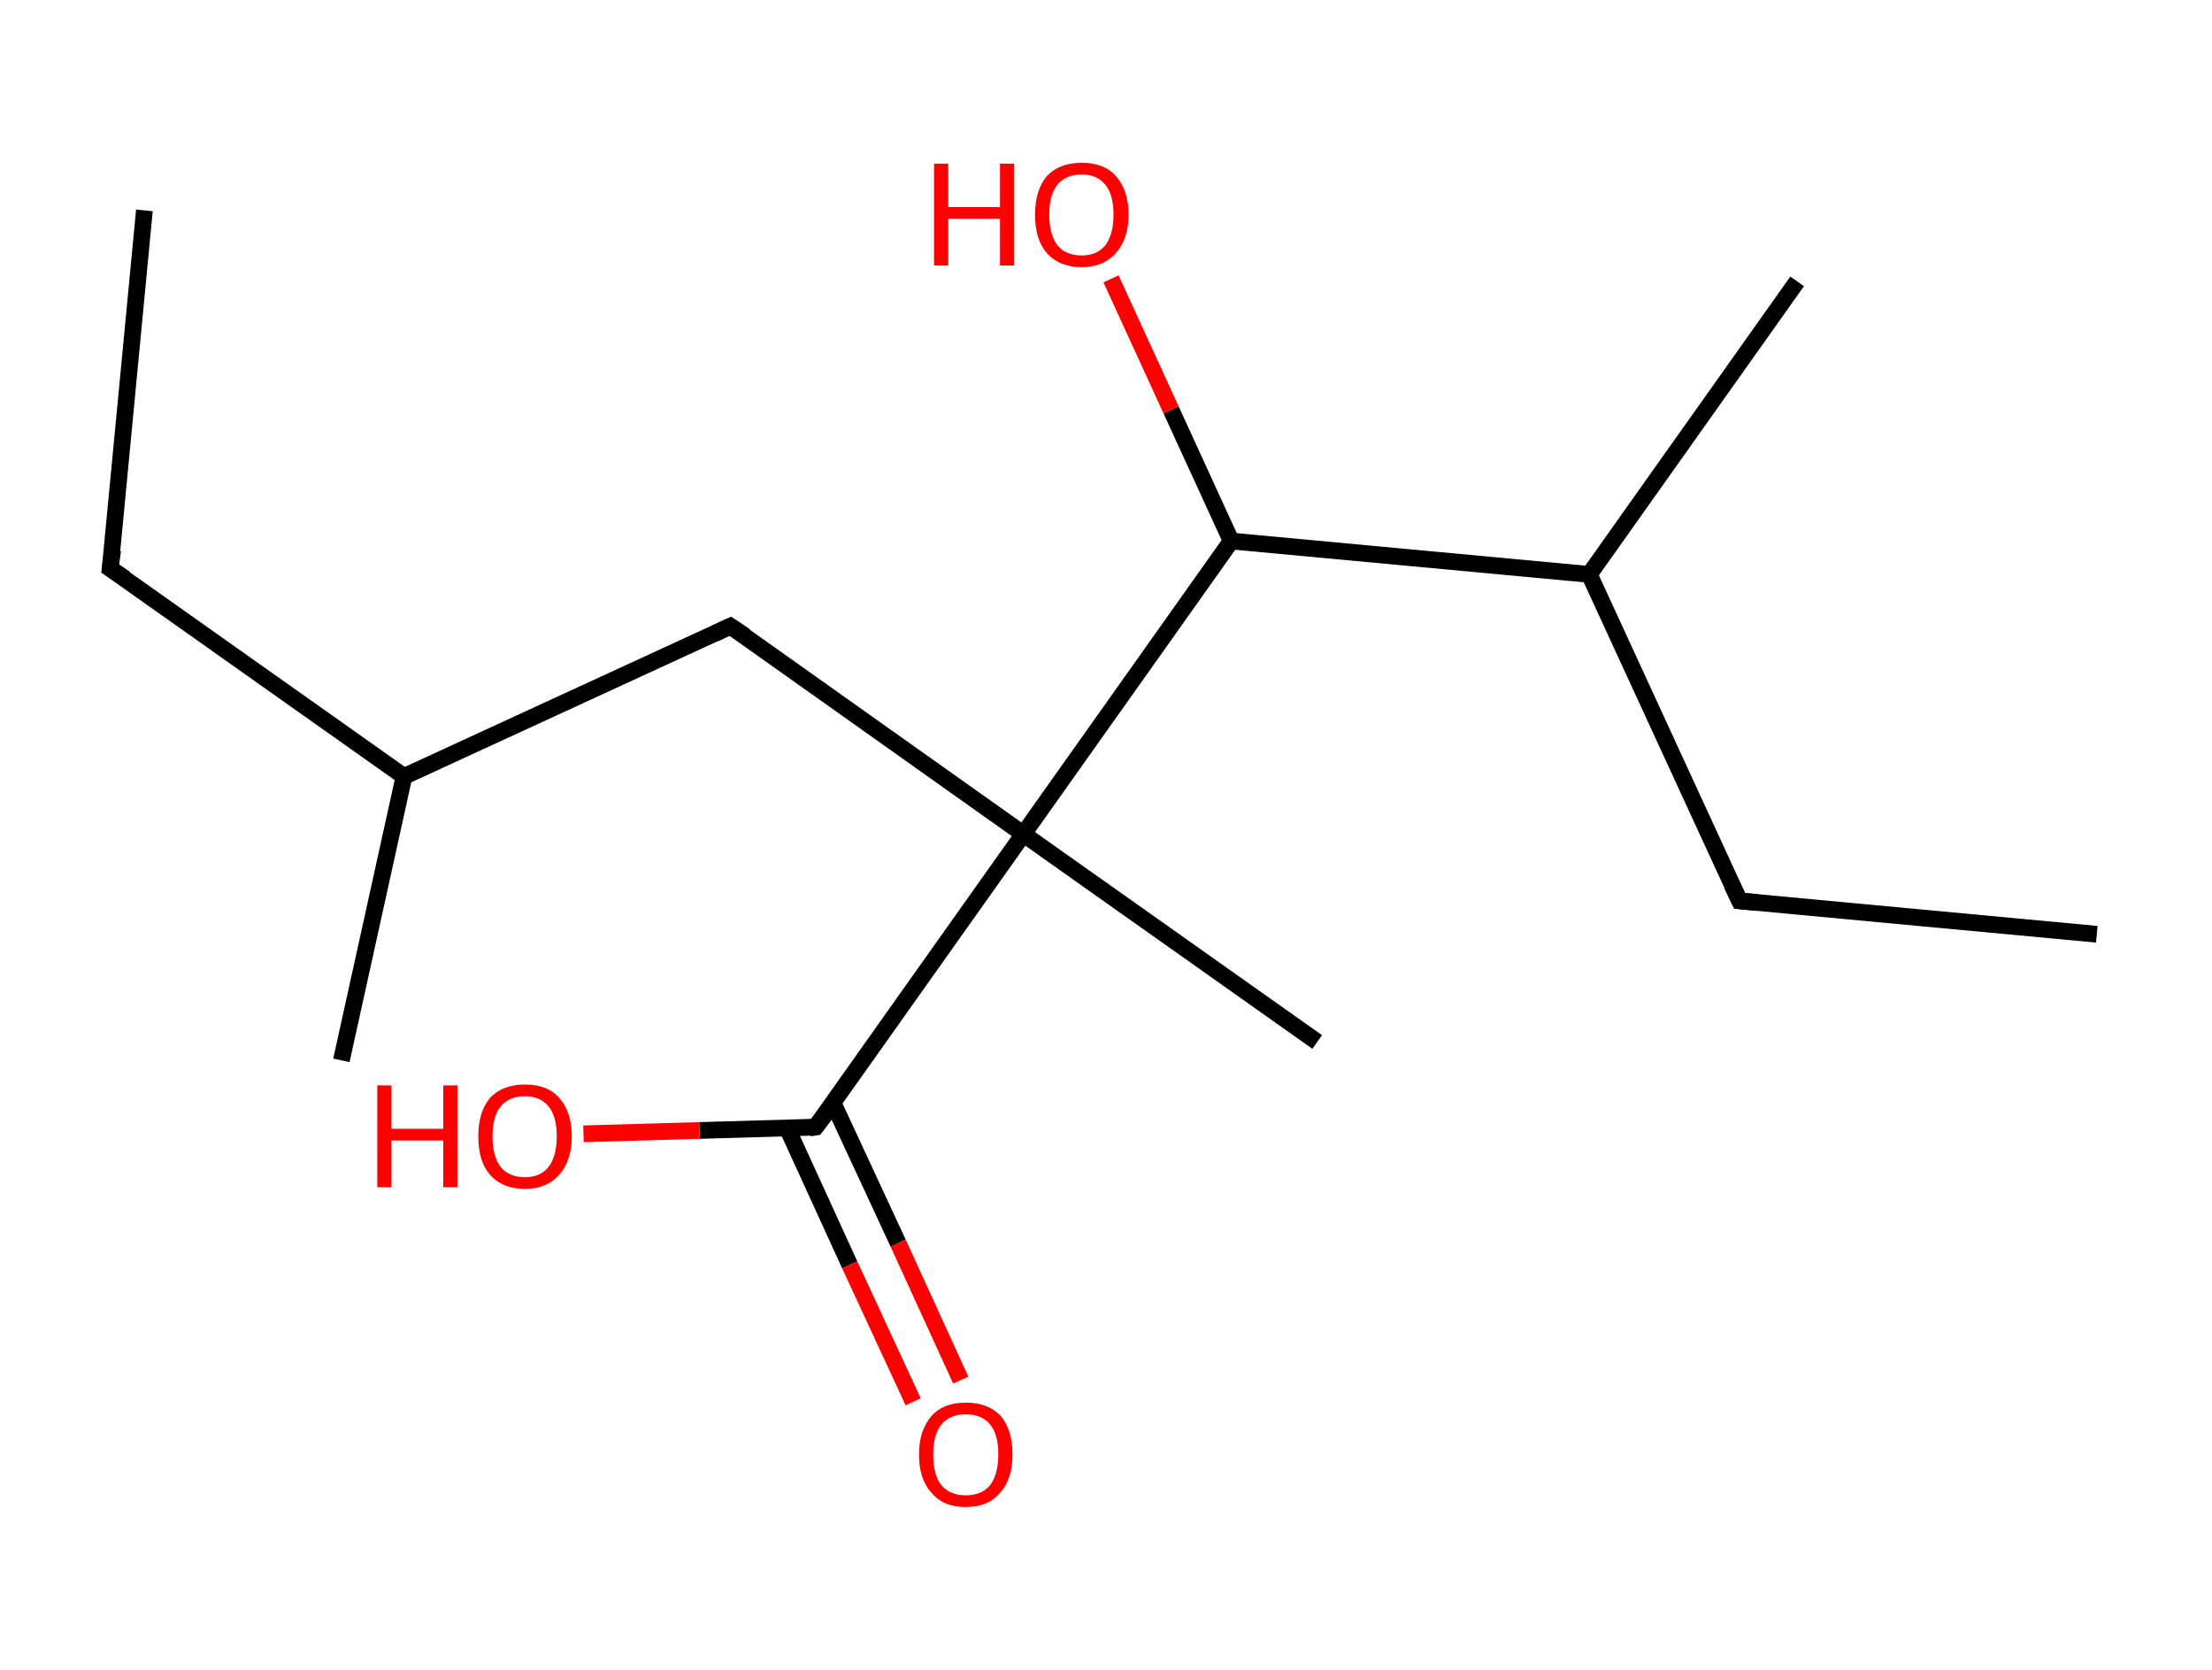<?xml version='1.0' encoding='ASCII' standalone='yes'?>
<svg xmlns="http://www.w3.org/2000/svg" xmlns:rdkit="http://www.rdkit.org/xml" xmlns:xlink="http://www.w3.org/1999/xlink" version="1.1" baseProfile="full" xml:space="preserve" width="265px" height="200px" viewBox="0 0 265 200">
<!-- END OF HEADER -->
<rect style="opacity:1.0;fill:#FFFFFF;stroke:none" width="265.0" height="200.0" x="0.0" y="0.0"> </rect>
<path class="bond-0 atom-0 atom-1" d="M 17.3,25.2 L 13.2,68.1" style="fill:none;fill-rule:evenodd;stroke:#000000;stroke-width:2.0px;stroke-linecap:butt;stroke-linejoin:miter;stroke-opacity:1"/>
<path class="bond-1 atom-1 atom-2" d="M 13.2,68.1 L 48.4,93.0" style="fill:none;fill-rule:evenodd;stroke:#000000;stroke-width:2.0px;stroke-linecap:butt;stroke-linejoin:miter;stroke-opacity:1"/>
<path class="bond-2 atom-2 atom-3" d="M 48.4,93.0 L 40.9,127.0" style="fill:none;fill-rule:evenodd;stroke:#000000;stroke-width:2.0px;stroke-linecap:butt;stroke-linejoin:miter;stroke-opacity:1"/>
<path class="bond-3 atom-2 atom-4" d="M 48.4,93.0 L 87.5,75.0" style="fill:none;fill-rule:evenodd;stroke:#000000;stroke-width:2.0px;stroke-linecap:butt;stroke-linejoin:miter;stroke-opacity:1"/>
<path class="bond-4 atom-4 atom-5" d="M 87.5,75.0 L 122.6,99.9" style="fill:none;fill-rule:evenodd;stroke:#000000;stroke-width:2.0px;stroke-linecap:butt;stroke-linejoin:miter;stroke-opacity:1"/>
<path class="bond-5 atom-5 atom-6" d="M 122.6,99.9 L 157.8,124.8" style="fill:none;fill-rule:evenodd;stroke:#000000;stroke-width:2.0px;stroke-linecap:butt;stroke-linejoin:miter;stroke-opacity:1"/>
<path class="bond-6 atom-5 atom-7" d="M 122.6,99.9 L 97.7,135.0" style="fill:none;fill-rule:evenodd;stroke:#000000;stroke-width:2.0px;stroke-linecap:butt;stroke-linejoin:miter;stroke-opacity:1"/>
<path class="bond-7 atom-7 atom-8" d="M 94.3,135.1 L 101.8,151.5" style="fill:none;fill-rule:evenodd;stroke:#000000;stroke-width:2.0px;stroke-linecap:butt;stroke-linejoin:miter;stroke-opacity:1"/>
<path class="bond-7 atom-7 atom-8" d="M 101.8,151.5 L 109.4,167.9" style="fill:none;fill-rule:evenodd;stroke:#FF0000;stroke-width:2.0px;stroke-linecap:butt;stroke-linejoin:miter;stroke-opacity:1"/>
<path class="bond-7 atom-7 atom-8" d="M 99.8,132.1 L 107.6,148.9" style="fill:none;fill-rule:evenodd;stroke:#000000;stroke-width:2.0px;stroke-linecap:butt;stroke-linejoin:miter;stroke-opacity:1"/>
<path class="bond-7 atom-7 atom-8" d="M 107.6,148.9 L 115.1,165.3" style="fill:none;fill-rule:evenodd;stroke:#FF0000;stroke-width:2.0px;stroke-linecap:butt;stroke-linejoin:miter;stroke-opacity:1"/>
<path class="bond-8 atom-7 atom-9" d="M 97.7,135.0 L 83.8,135.4" style="fill:none;fill-rule:evenodd;stroke:#000000;stroke-width:2.0px;stroke-linecap:butt;stroke-linejoin:miter;stroke-opacity:1"/>
<path class="bond-8 atom-7 atom-9" d="M 83.8,135.4 L 69.9,135.8" style="fill:none;fill-rule:evenodd;stroke:#FF0000;stroke-width:2.0px;stroke-linecap:butt;stroke-linejoin:miter;stroke-opacity:1"/>
<path class="bond-9 atom-5 atom-10" d="M 122.6,99.9 L 147.5,64.8" style="fill:none;fill-rule:evenodd;stroke:#000000;stroke-width:2.0px;stroke-linecap:butt;stroke-linejoin:miter;stroke-opacity:1"/>
<path class="bond-10 atom-10 atom-11" d="M 147.5,64.8 L 140.3,49.1" style="fill:none;fill-rule:evenodd;stroke:#000000;stroke-width:2.0px;stroke-linecap:butt;stroke-linejoin:miter;stroke-opacity:1"/>
<path class="bond-10 atom-10 atom-11" d="M 140.3,49.1 L 133.1,33.4" style="fill:none;fill-rule:evenodd;stroke:#FF0000;stroke-width:2.0px;stroke-linecap:butt;stroke-linejoin:miter;stroke-opacity:1"/>
<path class="bond-11 atom-10 atom-12" d="M 147.5,64.8 L 190.4,68.8" style="fill:none;fill-rule:evenodd;stroke:#000000;stroke-width:2.0px;stroke-linecap:butt;stroke-linejoin:miter;stroke-opacity:1"/>
<path class="bond-12 atom-12 atom-13" d="M 190.4,68.8 L 215.3,33.7" style="fill:none;fill-rule:evenodd;stroke:#000000;stroke-width:2.0px;stroke-linecap:butt;stroke-linejoin:miter;stroke-opacity:1"/>
<path class="bond-13 atom-12 atom-14" d="M 190.4,68.8 L 208.4,107.9" style="fill:none;fill-rule:evenodd;stroke:#000000;stroke-width:2.0px;stroke-linecap:butt;stroke-linejoin:miter;stroke-opacity:1"/>
<path class="bond-14 atom-14 atom-15" d="M 208.4,107.9 L 251.2,111.9" style="fill:none;fill-rule:evenodd;stroke:#000000;stroke-width:2.0px;stroke-linecap:butt;stroke-linejoin:miter;stroke-opacity:1"/>
<path d="M 13.5,65.9 L 13.2,68.1 L 15.0,69.3" style="fill:none;stroke:#000000;stroke-width:2.0px;stroke-linecap:butt;stroke-linejoin:miter;stroke-opacity:1;"/>
<path d="M 85.6,75.9 L 87.5,75.0 L 89.3,76.2" style="fill:none;stroke:#000000;stroke-width:2.0px;stroke-linecap:butt;stroke-linejoin:miter;stroke-opacity:1;"/>
<path d="M 99.0,133.3 L 97.7,135.0 L 97.0,135.1" style="fill:none;stroke:#000000;stroke-width:2.0px;stroke-linecap:butt;stroke-linejoin:miter;stroke-opacity:1;"/>
<path d="M 207.5,106.0 L 208.4,107.9 L 210.5,108.1" style="fill:none;stroke:#000000;stroke-width:2.0px;stroke-linecap:butt;stroke-linejoin:miter;stroke-opacity:1;"/>
<path class="atom-8" d="M 110.1 174.2 Q 110.1 171.3, 111.6 169.6 Q 113.0 168.0, 115.7 168.0 Q 118.4 168.0, 119.9 169.6 Q 121.3 171.3, 121.3 174.2 Q 121.3 177.2, 119.8 178.8 Q 118.4 180.5, 115.7 180.5 Q 113.0 180.5, 111.6 178.8 Q 110.1 177.2, 110.1 174.2 M 115.7 179.1 Q 117.6 179.1, 118.6 177.9 Q 119.6 176.6, 119.6 174.2 Q 119.6 171.8, 118.6 170.6 Q 117.6 169.4, 115.7 169.4 Q 113.8 169.4, 112.8 170.6 Q 111.8 171.8, 111.8 174.2 Q 111.8 176.7, 112.8 177.9 Q 113.8 179.1, 115.7 179.1 " fill="#FF0000"/>
<path class="atom-9" d="M 45.2 130.0 L 46.9 130.0 L 46.9 135.2 L 53.1 135.2 L 53.1 130.0 L 54.8 130.0 L 54.8 142.2 L 53.1 142.2 L 53.1 136.6 L 46.9 136.6 L 46.9 142.2 L 45.2 142.2 L 45.2 130.0 " fill="#FF0000"/>
<path class="atom-9" d="M 57.3 136.1 Q 57.3 133.2, 58.7 131.5 Q 60.2 129.9, 62.9 129.9 Q 65.6 129.9, 67.0 131.5 Q 68.5 133.2, 68.5 136.1 Q 68.5 139.0, 67.0 140.7 Q 65.5 142.4, 62.9 142.4 Q 60.2 142.4, 58.7 140.7 Q 57.3 139.1, 57.3 136.1 M 62.9 141.0 Q 64.7 141.0, 65.7 139.8 Q 66.7 138.5, 66.7 136.1 Q 66.7 133.7, 65.7 132.5 Q 64.7 131.3, 62.9 131.3 Q 61.0 131.3, 60.0 132.5 Q 59.0 133.7, 59.0 136.1 Q 59.0 138.5, 60.0 139.8 Q 61.0 141.0, 62.9 141.0 " fill="#FF0000"/>
<path class="atom-11" d="M 111.9 19.6 L 113.6 19.6 L 113.6 24.8 L 119.8 24.8 L 119.8 19.6 L 121.5 19.6 L 121.5 31.8 L 119.8 31.8 L 119.8 26.2 L 113.6 26.2 L 113.6 31.8 L 111.9 31.8 L 111.9 19.6 " fill="#FF0000"/>
<path class="atom-11" d="M 124.0 25.7 Q 124.0 22.8, 125.4 21.1 Q 126.9 19.5, 129.6 19.5 Q 132.3 19.5, 133.7 21.1 Q 135.2 22.8, 135.2 25.7 Q 135.2 28.6, 133.7 30.3 Q 132.2 32.0, 129.6 32.0 Q 126.9 32.0, 125.4 30.3 Q 124.0 28.7, 124.0 25.7 M 129.6 30.6 Q 131.4 30.6, 132.4 29.4 Q 133.4 28.1, 133.4 25.7 Q 133.4 23.3, 132.4 22.1 Q 131.4 20.9, 129.6 20.9 Q 127.7 20.9, 126.7 22.1 Q 125.7 23.3, 125.7 25.7 Q 125.7 28.1, 126.7 29.4 Q 127.7 30.6, 129.6 30.6 " fill="#FF0000"/>
</svg>
